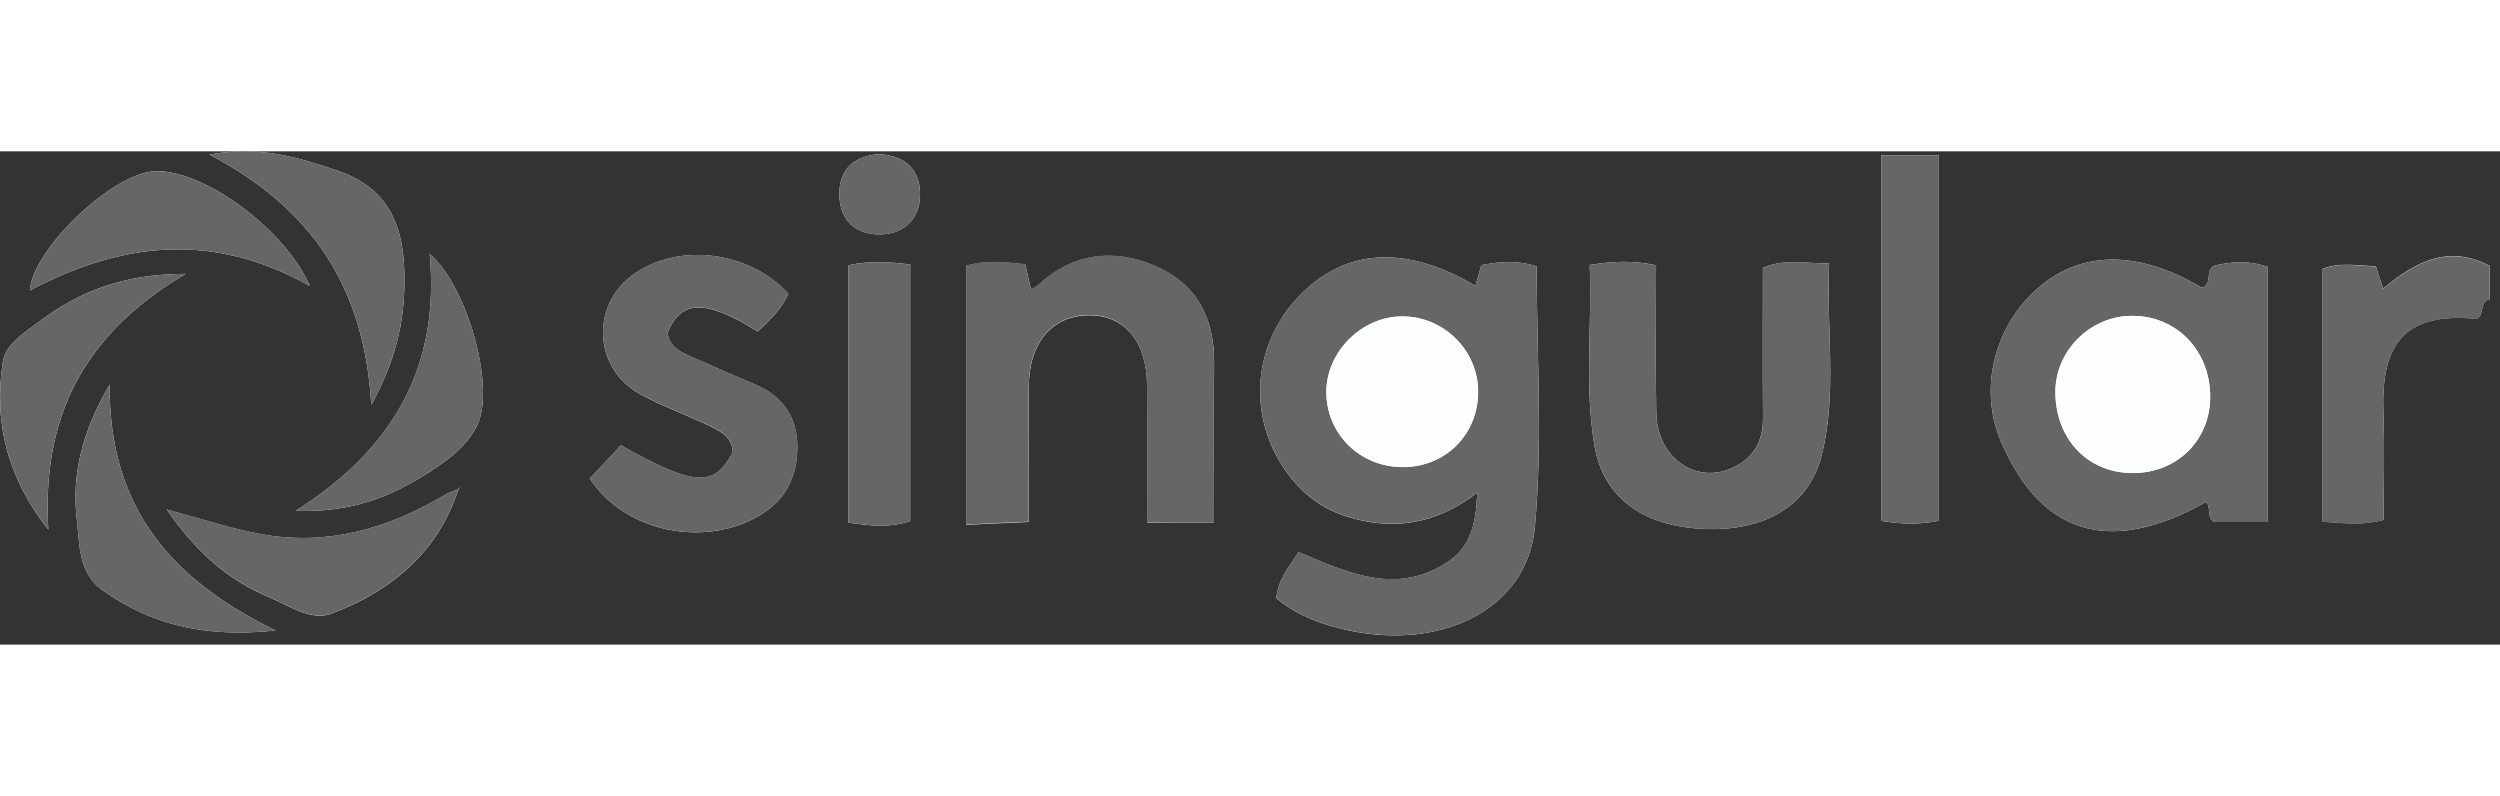 <svg width="223" height="71" viewBox="0 0 223 44" fill="none" xmlns="http://www.w3.org/2000/svg">
<rect x="0" y="0" width="223" height="44" fill="#333333" stroke="none"/>
<g clip-path="url(#clip0_1384_86893)">
<path d="M222.08 10.221C218.43 8.271 215.44 9.841 212.57 12.251C212.31 11.451 212.12 10.861 211.92 10.241C210.25 10.201 208.7 9.871 207.18 10.481C207.18 18.031 207.18 25.491 207.18 33.031C209.07 33.161 210.76 33.371 212.62 32.871C212.62 29.641 212.72 26.511 212.6 23.391C212.38 17.621 214.08 14.261 220.93 14.941C221.66 14.561 221.12 13.401 222.08 13.181V10.221ZM40.95 30.101C40.51 30.291 40.04 30.431 39.64 30.671C34.57 33.671 29.16 35.231 23.25 34.141C20.56 33.651 17.94 32.771 14.88 31.951C17.4 35.611 20.23 38.181 23.91 39.731C25.73 40.501 27.73 41.921 29.55 41.241C34.91 39.231 39.08 35.761 40.92 30.071C40.96 30.021 41 29.961 41.04 29.911C41.02 29.971 40.99 30.031 40.95 30.101ZM131.61 12.001C125.39 8.301 119.97 8.651 115.87 12.921C111.84 17.111 111.25 23.341 114.48 28.201C115.84 30.251 117.67 31.791 120.06 32.551C124.16 33.861 128.01 33.331 131.77 30.451C131.68 33.191 131.16 35.261 129.22 36.571C124.62 39.691 120.21 37.591 115.83 35.741C114.99 37.101 113.98 38.211 113.85 39.861C115.85 41.511 118.18 42.311 120.63 42.801C128.92 44.431 136.24 40.681 136.91 33.531C137.62 25.861 137.07 18.071 137.07 10.261C135.4 9.711 133.79 9.821 132.13 10.151C131.95 10.791 131.78 11.371 131.61 12.001ZM202.29 33.061C202.29 25.271 202.29 17.801 202.29 10.311C200.61 9.711 199.08 9.841 197.58 10.181C196.6 10.521 197.45 11.911 196.39 12.161C190.88 8.891 185.93 8.821 182.07 11.961C178.12 15.171 176.35 20.911 178.49 25.891C182.27 34.681 188.69 35.811 196.78 31.281C197.28 31.721 196.78 32.791 197.58 33.061C199.13 33.061 200.61 33.061 202.29 33.061ZM108.29 33.121C108.29 28.271 108.25 23.581 108.3 18.901C108.34 14.851 106.71 11.761 102.95 10.191C99.22 8.631 95.63 9.111 92.56 11.981C92.4 12.131 92.17 12.201 91.96 12.321C91.79 11.551 91.63 10.851 91.46 10.081C89.64 9.891 87.94 9.701 86.19 10.211C86.19 17.921 86.19 25.521 86.19 33.311C88.14 33.221 89.83 33.151 91.77 33.061C91.77 28.881 91.76 24.931 91.77 20.981C91.79 17.061 93.86 14.631 97.16 14.631C100.34 14.621 102.3 16.981 102.32 20.901C102.34 24.931 102.33 28.951 102.33 33.151C104.28 33.121 105.98 33.121 108.29 33.121ZM141.8 10.131C142.02 15.611 141.32 20.971 142.23 26.271C143.02 30.851 146.48 33.381 151.79 33.671C157.3 33.961 161.34 31.681 162.49 27.131C163.9 21.561 162.89 15.861 163.16 10.001C160.97 10.021 159.19 9.541 157.25 10.401C157.25 14.851 157.22 19.301 157.26 23.751C157.28 25.781 156.49 27.271 154.67 28.171C151.37 29.801 147.82 27.391 147.74 23.361C147.65 19.001 147.72 14.641 147.72 10.161C145.77 9.751 144.07 9.771 141.8 10.131ZM52.61 29.181C55.78 34.041 63.06 35.441 67.99 32.331C70.27 30.891 71.16 28.741 71.12 26.221C71.07 23.701 69.81 21.841 67.41 20.821C65.58 20.041 63.75 19.261 61.93 18.441C60.88 17.971 59.72 17.571 59.54 16.181C60.77 13.211 62.94 13.181 67.6 16.071C68.66 15.071 69.71 14.051 70.32 12.711C66.83 8.851 60.42 8.101 56.43 11.031C52.68 13.781 52.96 19.341 57.06 21.631C58.94 22.681 60.99 23.401 62.94 24.331C64.04 24.861 65.29 25.331 65.37 26.851C63.66 30.001 61.99 29.911 55.38 26.221C54.47 27.191 53.52 28.201 52.61 29.181ZM167.8 0.351C167.8 11.391 167.8 22.151 167.8 32.961C169.61 33.261 171.22 33.301 172.95 32.951C172.95 22.061 172.95 11.241 172.95 0.351C171.16 0.351 169.6 0.351 167.8 0.351ZM75.66 10.161C75.66 17.911 75.66 25.471 75.66 33.111C77.61 33.411 79.38 33.581 81.19 32.981C81.19 25.341 81.19 17.791 81.19 10.091C79.31 9.861 77.61 9.741 75.66 10.161ZM33.12 22.611C35.32 18.601 36.06 15.231 36.08 11.611C36.11 7.031 34.94 3.351 30.08 1.711C26.6 0.541 23.13 -0.539 18.69 0.291C27.84 5.101 32.5 12.111 33.12 22.611ZM27.64 12.011C25.2 6.521 17.44 1.231 13.42 1.811C9.66 2.351 2.92 8.781 2.66 12.411C10.75 8.151 18.88 7.081 27.64 12.011ZM24.58 42.741C15.13 38.131 9.7 31.661 9.78 20.801C7.31 25.061 6.39 28.791 6.85 32.821C7.11 35.081 6.98 37.591 9.1 39.111C13.43 42.221 18.3 43.411 24.58 42.741ZM26.38 32.071C31.19 32.201 34.54 30.941 37.7 28.981C39.62 27.791 41.55 26.481 42.55 24.471C44.25 21.061 41.64 11.921 38.33 9.171C39.23 18.991 35.31 26.391 26.38 32.071ZM4.31 33.751C3.72 23.981 7.24 16.411 16.56 10.931C10.97 10.921 6.95 12.551 3.34 15.301C2.1 16.241 0.51 17.211 0.26 18.761C-0.63 24.271 0.78 29.291 4.31 33.751ZM78.33 0.251C76.35 0.431 74.89 1.441 74.87 3.751C74.85 6.011 76.17 7.381 78.38 7.411C80.56 7.441 82.05 6.091 82.07 3.891C82.09 1.761 80.88 0.361 78.33 0.251Z" fill="#FDFEFF"/>
<path d="M222.08 13.2C221.12 13.41 221.65 14.58 220.93 14.96C214.08 14.28 212.38 17.64 212.6 23.41C212.72 26.53 212.62 29.66 212.62 32.89C210.76 33.39 209.07 33.18 207.18 33.05C207.18 25.5 207.18 18.04 207.18 10.5C208.7 9.88 210.25 10.22 211.92 10.26C212.12 10.88 212.31 11.47 212.57 12.27C215.45 9.86 218.43 8.29 222.08 10.24C222.08 11.22 222.08 12.21 222.08 13.2Z" fill="#666666"/>
<path d="M131.61 12C131.78 11.38 131.95 10.8 132.13 10.14C133.79 9.82 135.4 9.71 137.07 10.25C137.07 18.05 137.62 25.84 136.91 33.52C136.25 40.68 128.92 44.43 120.63 42.79C118.18 42.31 115.85 41.5 113.85 39.85C113.98 38.21 114.99 37.1 115.83 35.73C120.21 37.58 124.62 39.68 129.22 36.56C131.16 35.24 131.68 33.18 131.77 30.44C128.01 33.32 124.16 33.85 120.06 32.54C117.67 31.78 115.84 30.24 114.48 28.19C111.25 23.32 111.84 17.09 115.87 12.91C119.97 8.65 125.39 8.3 131.61 12ZM131.85 21.4C131.83 17.69 128.69 14.65 124.96 14.72C121.4 14.79 118.32 17.91 118.31 21.44C118.3 25.19 121.31 28.16 125.12 28.16C128.95 28.17 131.87 25.23 131.85 21.4Z" fill="#666666"/>
<path d="M202.29 33.061C200.6 33.061 199.13 33.061 197.58 33.061C196.77 32.791 197.28 31.721 196.78 31.281C188.68 35.811 182.26 34.681 178.49 25.891C176.35 20.911 178.12 15.171 182.07 11.961C185.93 8.821 190.88 8.891 196.39 12.161C197.45 11.901 196.6 10.521 197.58 10.181C199.08 9.841 200.62 9.711 202.29 10.311C202.29 17.791 202.29 25.271 202.29 33.061ZM197.15 21.811C197.11 17.711 194.1 14.641 190.14 14.671C186.42 14.701 183.32 17.811 183.34 21.491C183.36 25.681 186.25 28.701 190.24 28.691C194.22 28.701 197.18 25.741 197.15 21.811Z" fill="#666666"/>
<path d="M108.29 33.121C105.99 33.121 104.29 33.121 102.32 33.121C102.32 28.931 102.34 24.901 102.31 20.871C102.29 16.951 100.33 14.601 97.15 14.601C93.85 14.611 91.78 17.041 91.76 20.951C91.74 24.901 91.76 28.851 91.76 33.031C89.83 33.121 88.13 33.191 86.18 33.281C86.18 25.501 86.18 17.891 86.18 10.181C87.93 9.671 89.63 9.861 91.45 10.051C91.62 10.821 91.78 11.521 91.95 12.291C92.16 12.171 92.39 12.101 92.55 11.951C95.62 9.081 99.21 8.611 102.94 10.161C106.7 11.731 108.34 14.821 108.29 18.871C108.25 23.591 108.29 28.281 108.29 33.121Z" fill="#666666"/>
<path d="M141.8 10.131C144.06 9.771 145.77 9.751 147.72 10.161C147.72 14.641 147.65 19.001 147.74 23.361C147.82 27.391 151.37 29.801 154.67 28.171C156.49 27.271 157.28 25.781 157.26 23.751C157.21 19.301 157.25 14.851 157.25 10.401C159.19 9.531 160.97 10.011 163.16 10.001C162.89 15.861 163.89 21.551 162.49 27.131C161.34 31.681 157.3 33.961 151.79 33.671C146.49 33.391 143.02 30.851 142.23 26.271C141.32 20.961 142.02 15.611 141.8 10.131Z" fill="#666666"/>
<path d="M52.609 29.179C53.519 28.199 54.469 27.189 55.379 26.209C61.989 29.889 63.659 29.989 65.369 26.839C65.289 25.319 64.049 24.849 62.939 24.319C60.999 23.389 58.939 22.669 57.059 21.619C52.959 19.329 52.669 13.769 56.429 11.019C60.419 8.099 66.829 8.839 70.319 12.699C69.709 14.039 68.649 15.059 67.599 16.059C62.939 13.169 60.759 13.209 59.539 16.169C59.729 17.559 60.889 17.959 61.939 18.429C63.749 19.249 65.579 20.029 67.419 20.809C69.819 21.829 71.079 23.689 71.129 26.209C71.179 28.729 70.279 30.879 67.999 32.319C63.059 35.439 55.789 34.039 52.609 29.179Z" fill="#666666"/>
<path d="M167.799 0.35C169.599 0.35 171.159 0.35 172.949 0.35C172.949 11.24 172.949 22.06 172.949 32.95C171.229 33.3 169.609 33.26 167.799 32.96C167.799 22.15 167.799 11.39 167.799 0.35Z" fill="#666666"/>
<path d="M75.66 10.16C77.62 9.74 79.31 9.86 81.19 10.09C81.19 17.8 81.19 25.35 81.19 32.98C79.38 33.58 77.61 33.4 75.66 33.11C75.66 25.46 75.66 17.91 75.66 10.16Z" fill="#666666"/>
<path d="M33.12 22.61C32.499 12.11 27.84 5.1 18.689 0.29C23.13 -0.54 26.59 0.53 30.079 1.71C34.94 3.35 36.109 7.03 36.08 11.61C36.059 15.23 35.319 18.6 33.12 22.61Z" fill="#666666"/>
<path d="M40.919 30.061C39.079 35.751 34.909 39.221 29.549 41.23C27.729 41.91 25.729 40.49 23.909 39.721C20.229 38.17 17.389 35.6 14.879 31.941C17.939 32.751 20.559 33.63 23.249 34.13C29.159 35.221 34.569 33.66 39.639 30.66C40.049 30.421 40.509 30.28 40.949 30.09L40.919 30.061Z" fill="#666666"/>
<path d="M27.64 12.011C18.87 7.081 10.74 8.151 2.66 12.411C2.92 8.781 9.66 2.351 13.41 1.811C17.44 1.231 25.2 6.521 27.64 12.011Z" fill="#666666"/>
<path d="M24.58 42.741C18.29 43.421 13.43 42.221 9.1 39.111C6.97 37.581 7.1 35.081 6.85 32.821C6.39 28.791 7.32 25.071 9.78 20.801C9.7 31.661 15.13 38.131 24.58 42.741Z" fill="#666666"/>
<path d="M26.379 32.07C35.309 26.38 39.229 18.98 38.329 9.17C41.639 11.91 44.259 21.06 42.549 24.47C41.549 26.48 39.619 27.78 37.699 28.98C34.549 30.94 31.189 32.2 26.379 32.07Z" fill="#666666"/>
<path d="M4.31 33.75C0.78 29.29 -0.62 24.27 0.26 18.76C0.51 17.21 2.1 16.24 3.34 15.3C6.95 12.56 10.97 10.92 16.56 10.93C7.23 16.41 3.72 23.98 4.31 33.75Z" fill="#666666"/>
<path d="M78.329 0.25C80.879 0.36 82.089 1.76 82.069 3.9C82.049 6.09 80.559 7.45 78.379 7.42C76.179 7.39 74.859 6.02 74.869 3.76C74.889 1.44 76.349 0.43 78.329 0.25Z" fill="#666666"/>
<path d="M40.95 30.1C40.98 30.04 41.01 29.97 41.04 29.91C41 29.96 40.96 30.02 40.92 30.07C40.92 30.06 40.95 30.1 40.95 30.1Z" fill="#666666"/>
<path d="M131.851 21.4C131.871 25.24 128.951 28.17 125.121 28.17C121.301 28.17 118.301 25.21 118.311 21.45C118.321 17.91 121.401 14.8 124.961 14.73C128.691 14.65 131.831 17.69 131.851 21.4Z" fill="#FDFEFF"/>
<path d="M197.15 21.81C197.19 25.74 194.22 28.7 190.24 28.7C186.25 28.7 183.36 25.69 183.34 21.5C183.32 17.81 186.42 14.7 190.14 14.68C194.1 14.64 197.11 17.71 197.15 21.81Z" fill="#FDFEFF"/>
</g>
<defs>
<clipPath id="clip0_1384_86893">
<rect width="222.08" height="43.17" fill="white"/>
</clipPath>
</defs>
</svg>
